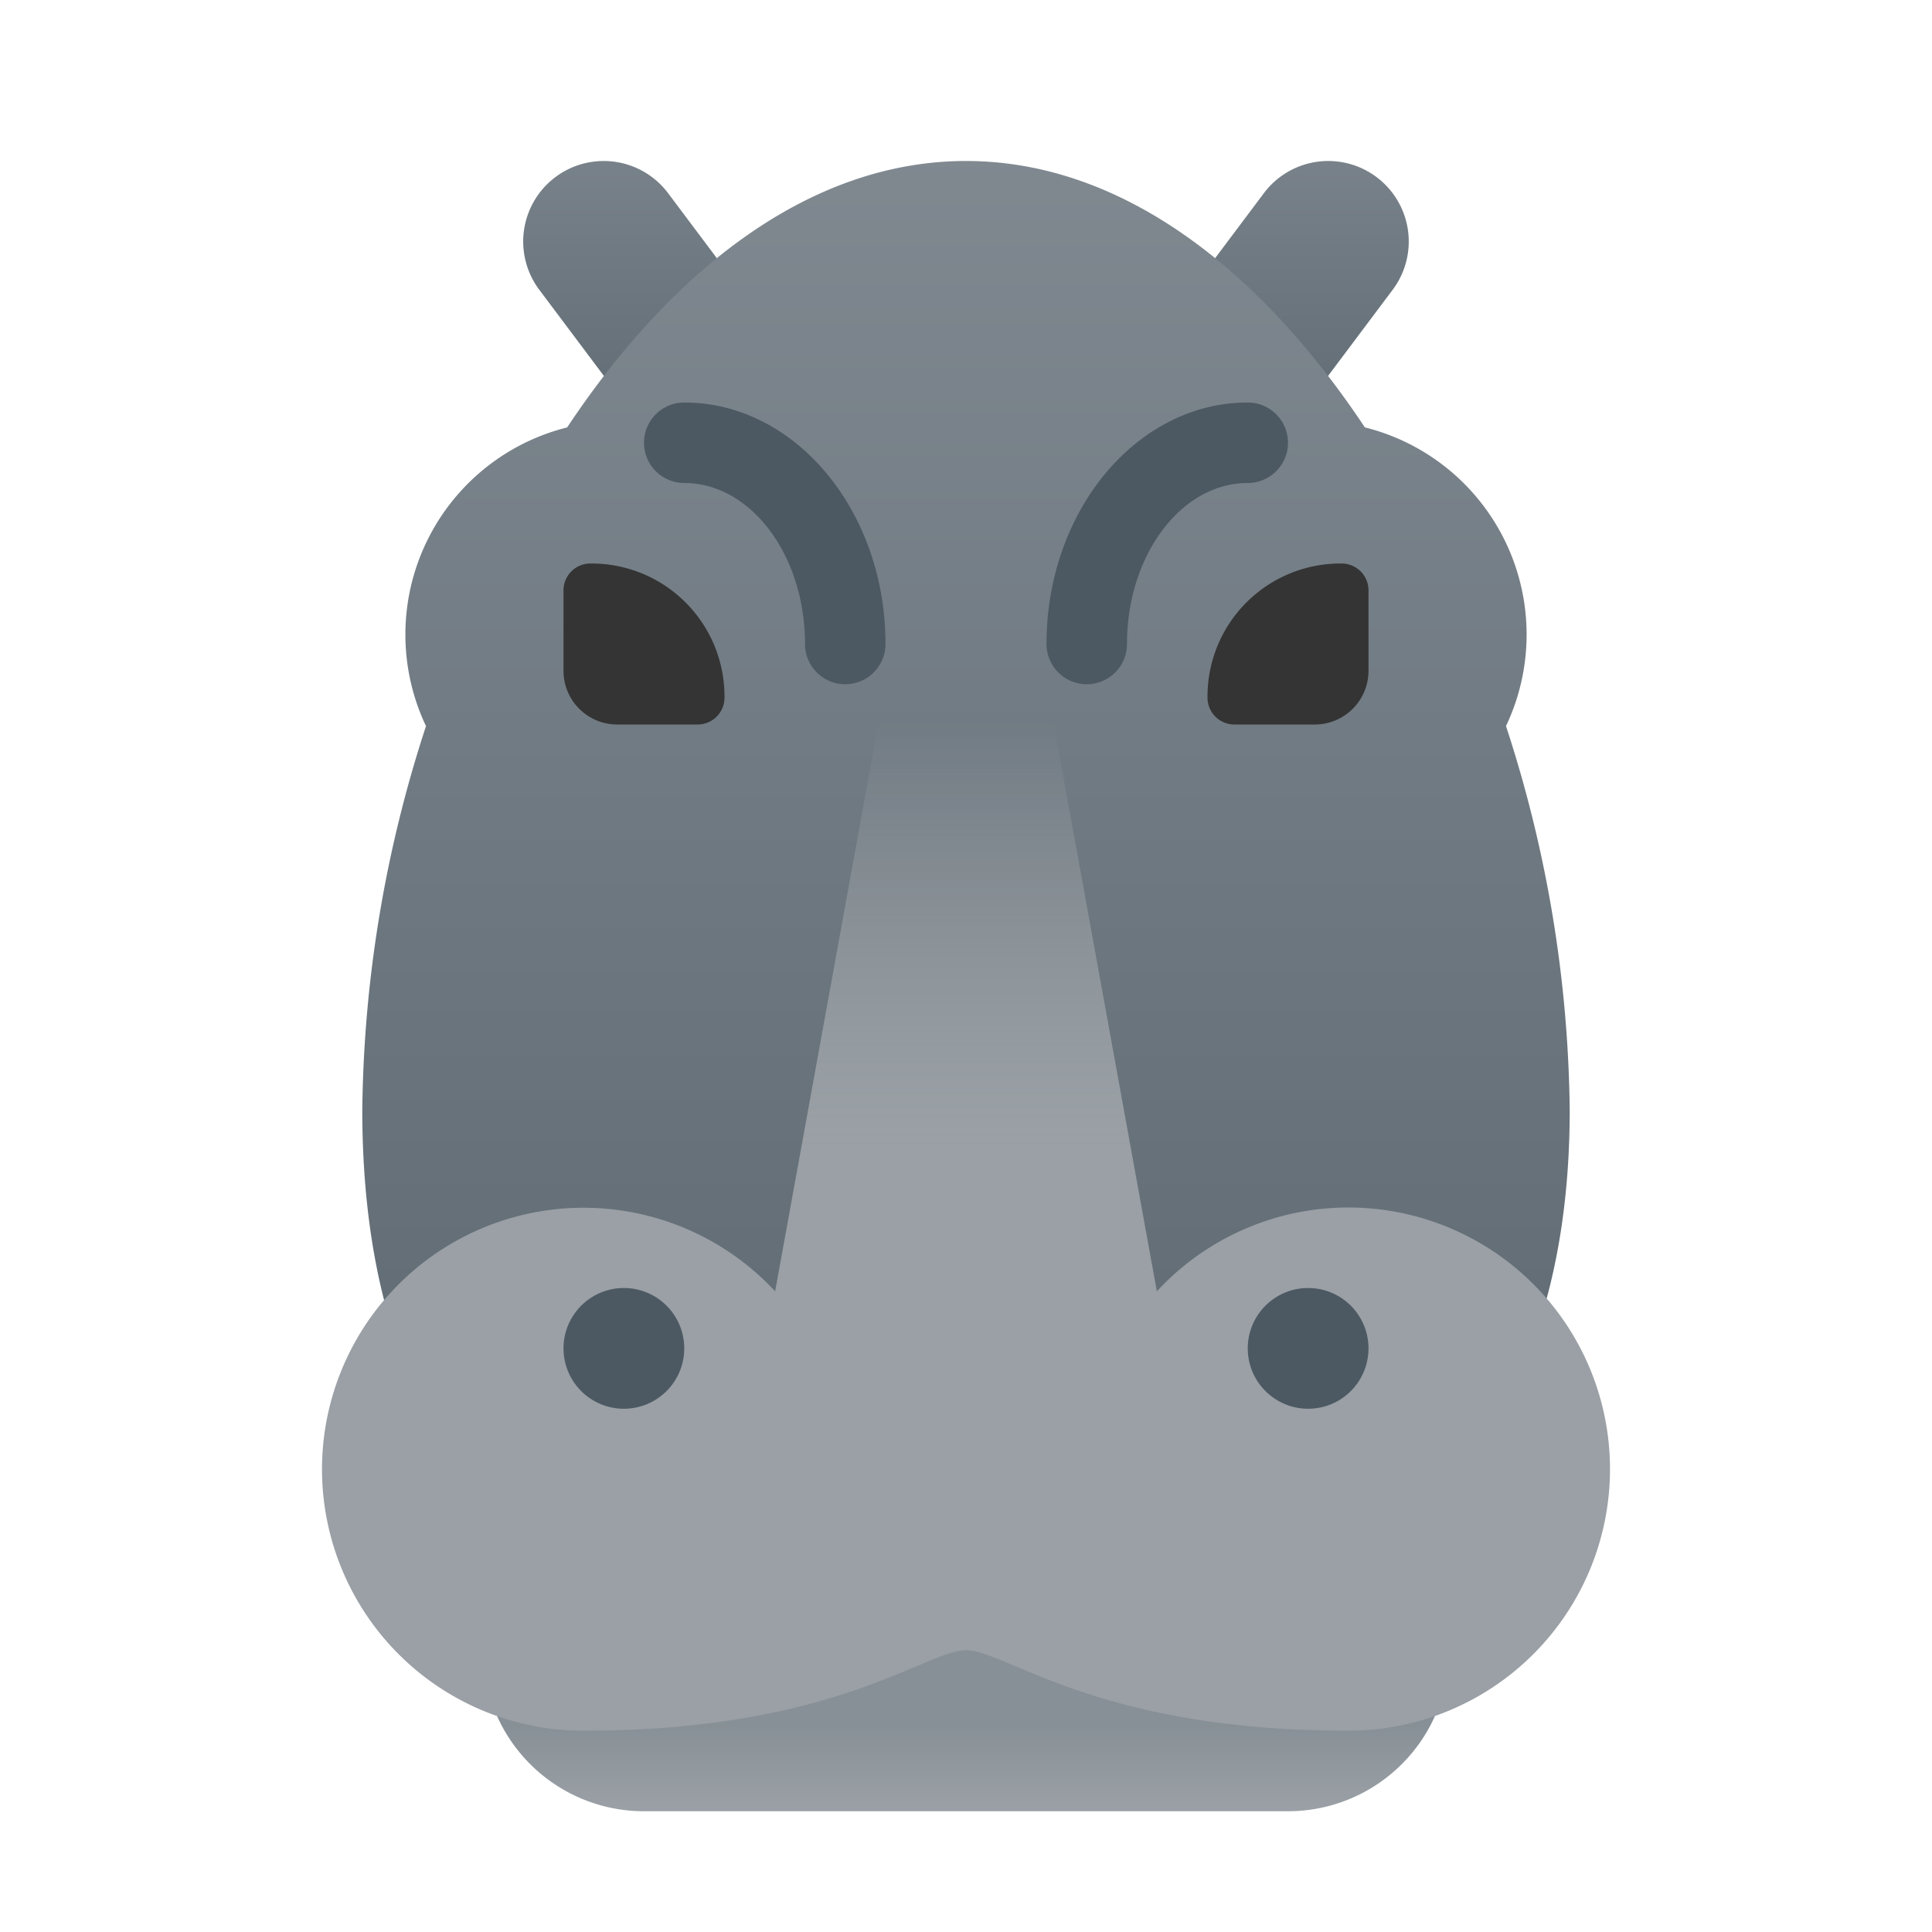 <svg xmlns="http://www.w3.org/2000/svg" xmlns:xlink="http://www.w3.org/1999/xlink" data-name="Слой 1" viewBox="0 0 48 48"><defs><linearGradient id="SpFtj4rcxdltI1EvlbVqZa" x1="16.5" x2="16.5" y1="15.891" y2="-.171" data-name="Безымянный градиент 131" gradientUnits="userSpaceOnUse"><stop offset="0" stop-color="#4c5963"/><stop offset="1" stop-color="#889097"/></linearGradient><linearGradient id="SpFtj4rcxdltI1EvlbVqZb" x1="31.5" x2="31.5" y1="15.891" y2="-.171" xlink:href="#SpFtj4rcxdltI1EvlbVqZa"/><linearGradient id="SpFtj4rcxdltI1EvlbVqZc" x1="24" x2="24" y1="54.45" y2="-4.145" data-name="Безымянный градиент 162" xlink:href="#SpFtj4rcxdltI1EvlbVqZa"/><linearGradient id="SpFtj4rcxdltI1EvlbVqZd" x1="24" x2="24" y1="47.543" y2="42.45" data-name="Безымянный градиент 163" gradientUnits="userSpaceOnUse"><stop offset="0" stop-color="#afb6bc"/><stop offset=".512" stop-color="#9aa0a5"/><stop offset=".922" stop-color="#889097"/></linearGradient><linearGradient id="SpFtj4rcxdltI1EvlbVqZe" x1="24" x2="24" y1="17.935" y2="28.566" data-name="Безымянный градиент 159" gradientUnits="userSpaceOnUse"><stop offset="0" stop-color="#9aa0a5" stop-opacity="0"/><stop offset=".099" stop-color="#9aa0a5" stop-opacity=".151"/><stop offset=".317" stop-color="#9aa0a5" stop-opacity=".452"/><stop offset=".524" stop-color="#9aa0a5" stop-opacity=".69"/><stop offset=".713" stop-color="#9aa0a5" stop-opacity=".86"/><stop offset=".877" stop-color="#9aa0a5" stop-opacity=".963"/><stop offset="1" stop-color="#9aa0a5"/></linearGradient></defs><path fill="url(#SpFtj4rcxdltI1EvlbVqZa)" d="M18.001,12a1.998,1.998,0,0,1-1.602-.8l-3-4a2,2,0,0,1,3.2-2.4l3,4A2,2,0,0,1,18.001,12Z"/><path fill="url(#SpFtj4rcxdltI1EvlbVqZb)" d="M29.999,12A2,2,0,0,1,28.4,8.8l3-4a2,2,0,0,1,3.2,2.4l-3,4A1.998,1.998,0,0,1,29.999,12Z"/><path fill="url(#SpFtj4rcxdltI1EvlbVqZc)" d="M37.416,18.039a5.305,5.305,0,0,0-3.507-7.421C31.307,6.704,27.874,4,24,4s-7.307,2.704-9.909,6.619a5.305,5.305,0,0,0-3.507,7.421A31.663,31.663,0,0,0,9.001,27.572C9.001,37.927,15.443,41.5,23.727,41.5S38.999,37.927,38.999,27.572A31.663,31.663,0,0,0,37.416,18.039Z"/><path fill="#4c5963" d="M21,17a1.0 1,0,0,1-1-1c0-2.206-1.346-4-3-4a1,1,0,0,1,0-2c2.757,0,5,2.691,5,6A1.0 1,0,0,1,21,17Z"/><path fill="#4c5963" d="M27,17a1.0 1,0,0,1-1-1c0-3.309,2.243-6,5-6a1,1,0,0,1,0,2c-1.654,0-3,1.794-3,4A1.0 1,0,0,1,27,17Z"/><path fill="#343434" d="M32.667,18h-2A.667.667,0,0,1,30,17.333v-.031A3.303,3.303,0,0,1,33.303,14h.031A.667.667,0,0,1,34,14.667v2A1.334,1.334,0,0,1,32.667,18Z"/><path fill="#343434" d="M15.333,18h2A.667.667,0,0,0,18,17.333v-.031A3.303,3.303,0,0,0,14.697,14h-.031A.667.667,0,0,0,14,14.667v2A1.334,1.334,0,0,0,15.333,18Z"/><path fill="url(#SpFtj4rcxdltI1EvlbVqZd)" d="M12,40H36a0,0,0,0,1,0,0v1a4,4,0,0,1-4,4H16a4,4,0,0,1-4-4V40A0,0,0,0,1,12,40Z"/><path fill="url(#SpFtj4rcxdltI1EvlbVqZe)" d="M33.5,30a6.475,6.475,0,0,0-4.758,2.082L26,17H22L19.258,32.082A6.497,6.497,0,1,0,14.5,43c6.25,0,8.5-2,9.5-2s3.25,2,9.5,2a6.5,6.5,0,0,0,0-13Z"/><circle cx="15.5" cy="33.5" r="1.5" fill="#4c5963"/><circle cx="32.5" cy="33.5" r="1.5" fill="#4c5963"/></svg>